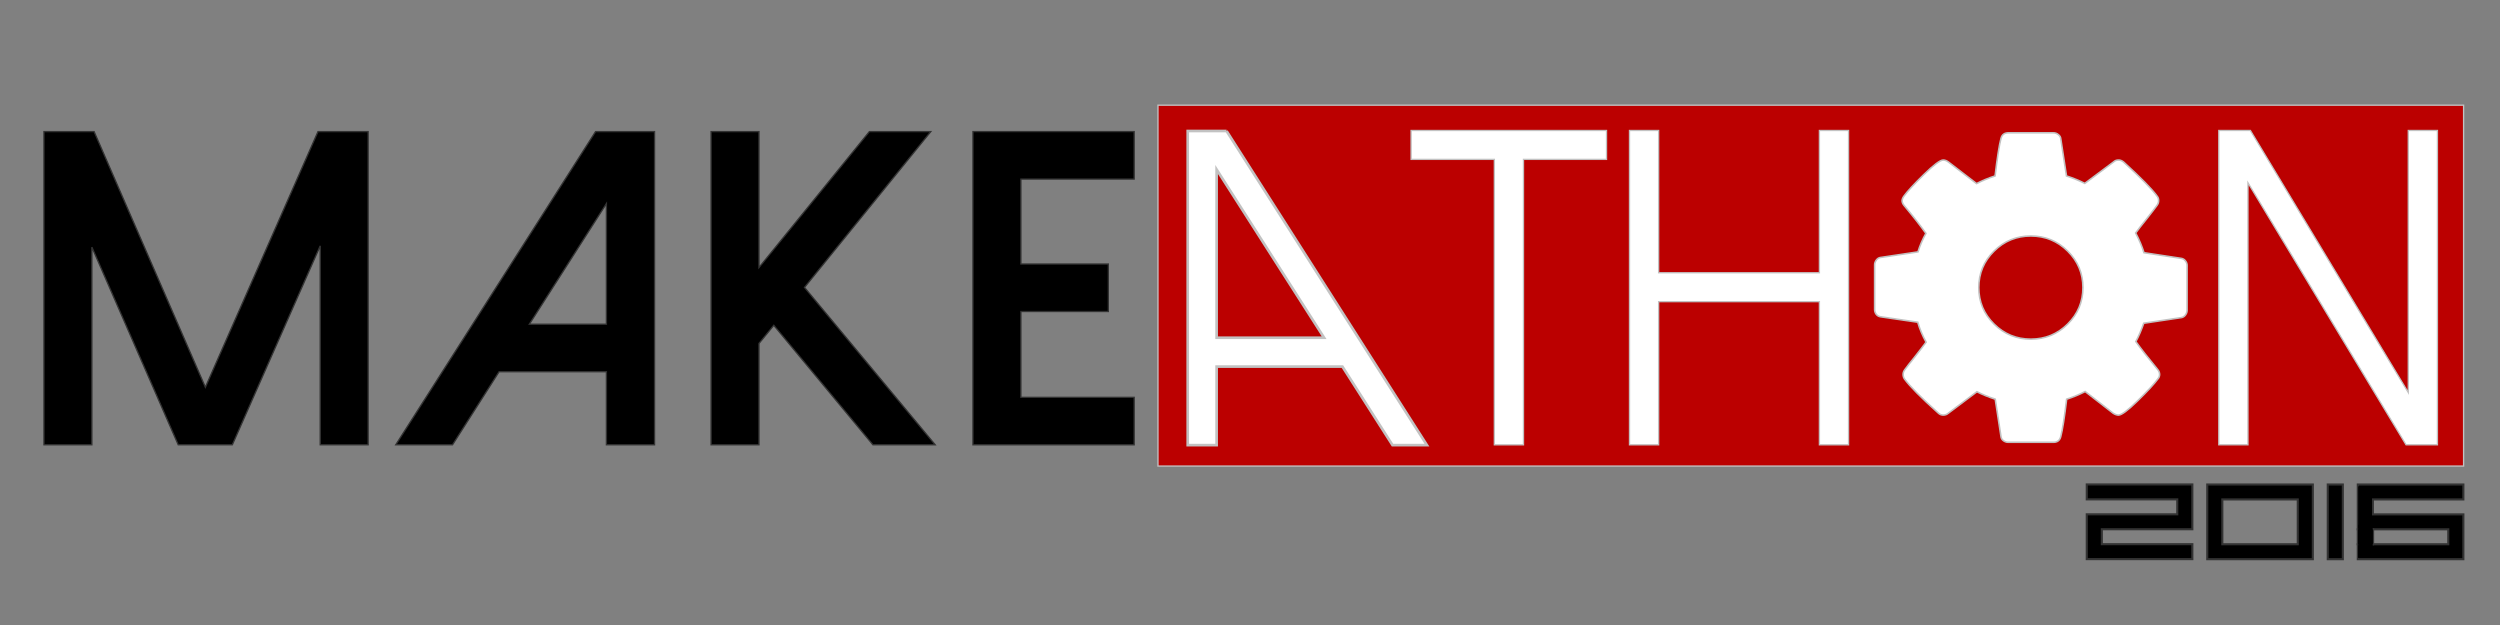 <?xml version="1.0" encoding="UTF-8" standalone="no"?>
<!-- Created with Inkscape (http://www.inkscape.org/) -->
<svg id="svg4301" xmlns:rdf="http://www.w3.org/1999/02/22-rdf-syntax-ns#" xmlns="http://www.w3.org/2000/svg" height="200" width="800" version="1.1" xmlns:cc="http://creativecommons.org/ns#" xmlns:dc="http://purl.org/dc/elements/1.1/" viewBox="0 0 800 200">
 <rect x="0" y="0" width="800" height="200" fill="#808080" stroke="none"/>
 <g id="layer1" transform="translate(0 -852.36)">
  <rect id="rect4789" style="shape-rendering:geometricPrecision" fill-rule="evenodd" height="115.48" width="417.8" stroke="#c2c2c2" y="886.02" x="370.55" stroke-width=".425" fill="#b00"/>
  <rect id="rect4773" style="shape-rendering:geometricPrecision" rx="36.173" ry="88.036" height="118.86" width="418.65" y="884.89" x="370.83" fill="none"/>
  <g id="flowRoot4701" style="shape-rendering:geometricPrecision" transform="matrix(.804 0 0 .797 -45.33 711.17)">
   <path id="path4346" d="m182.95 229.98-44.824 102.66-44.297-102.66h-19.951v125.77h19.072v-79.365l34.365 79.365h21.533l34.98-79.893v79.893h19.072v-125.77h-19.951z" stroke="#333" stroke-width=".532"/>
   <path id="path4348" d="m293.43 229.98-79.541 125.77h22.588l18.545-29.355h42.715v29.355h19.16v-125.77h-23.467zm4.307 28.916v48.428h-30.674l30.674-48.428z" stroke="#333" stroke-width=".532"/>
   <path id="path4350" d="m402.41 229.98-43.945 54.58v-54.58h-19.072v125.77h19.072v-40.693l5.889-7.295 39.463 47.988h24.785l-52.031-63.193 50.273-62.578h-24.434z" stroke="#333" stroke-width=".532"/>
   <path id="path4352" d="m443.63 229.98v125.77h64.16v-19.072h-45.088v-34.453h34.805v-19.072h-34.805v-34.102h45.088v-19.072h-64.16z" stroke="#333" stroke-width=".532"/>
   <path id="path4354" d="m592.87 229.54-79.805 126.21h13.711l19.951-31.553h50.098v31.553h11.514v-126.21h-15.469zm3.955 15.469v67.588h-42.803l42.803-67.588z" stroke-width=".532" fill="none"/>
   <path id="path4356" d="m618.01 229.54v11.602h33.135v114.61h11.602v-114.61h33.047v-11.602h-77.783z" stroke="#c2c2c2" stroke-width=".532" fill="#fff"/>
   <path id="path4358" d="m780.52 229.54v57.129h-63.984v-57.129h-11.602v126.21h11.602v-57.48h63.984v57.48h11.602v-126.21h-11.602z" stroke="#c2c2c2" stroke-width=".532" fill="#fff"/>
   <path id="path4360" fill="none" d="m864.72 240q-21.797 0-37.266 15.469t-15.469 37.266 15.469 37.266 37.266 15.469 37.266-15.469 15.469-37.266-15.469-37.266-37.266-15.469zm0 117.07q-26.631 0-45.439-18.896-18.896-18.809-18.896-45.439 0-26.631 18.896-45.527 18.809-18.809 45.439-18.809 26.631 0 45.527 18.809 18.809 18.896 18.809 45.527t-18.809 45.439q-18.896 18.896-45.527 18.896z"/>
   <path id="path4362" d="m1014.9 229.54v105.21l-62.842-105.21h-12.568v126.21h11.602v-105.21l62.93 105.21h12.48v-126.21h-11.602z" stroke="#c2c2c2" stroke-width=".532" fill="#fff"/>
  </g>
  <g id="flowRoot4721" style="shape-rendering:geometricPrecision" transform="matrix(-.804 0 0 .797 679.26 427.28)">
   <path id="path4365" d="m356.67 585.95-79.749 126.12h13.701l19.937-31.531h50.063v31.531h11.506v-126.12h-15.458zm3.952 15.458v67.541h-42.773l42.773-67.541z" stroke="#c2c2c2" stroke-width="1.063" fill="#fff"/>
  </g>
  <path id="path4371" style="shape-rendering:geometricPrecision" d="m672.59 1026.5h28.959v4.78h-33.786v-14.34h28.959v-4.78h-28.959v-4.78h33.786v14.34h-28.959v4.78z" stroke="#333" stroke-width=".675"/>
  <path id="path4373" style="shape-rendering:geometricPrecision" d="m706.32 1007.4h33.786v23.9h-33.786v-23.9zm4.827 19.12h24.133v-14.34h-24.133v14.34z" stroke="#333" stroke-width=".675"/>
  <path id="path4375" style="shape-rendering:geometricPrecision" d="m744.88 1007.4h4.827v23.9h-4.827v-23.9z" stroke="#333" stroke-width=".675"/>
  <path id="path4377" style="shape-rendering:geometricPrecision" d="m754.49 1007.4h33.786v4.78h-28.959v4.78h28.959v14.34h-33.786v-4.78h28.959v-4.78h-28.959v-14.34z" stroke="#333" stroke-width=".675"/>
  <rect id="rect4261" style="shape-rendering:geometricPrecision" height="22.824" width="4.431" y="1008" x="754.61"/>
  <flowRoot id="flowRoot4238" style="word-spacing:0px;letter-spacing:0px;shape-rendering:geometricPrecision" xml:space="preserve" transform="matrix(1.251 0 0 1.239 13.84 884.89)" line-height="125%" font-size="17.142px" font-family="FontAwesome" fill="none"><flowRegion id="flowRegion4240"><rect id="rect4242" height="95.429" width="220.1" y="-7.089" x="475.34" fill="none"/></flowRegion><flowPara id="flowPara4244" font-size="77.138px" fill="none"></flowPara></flowRoot>
  <g id="flowRoot4238-9" style="shape-rendering:geometricPrecision" transform="matrix(3.446 0 0 3.413 599.62 894.61)" stroke="#c2c2c2" stroke-width="0.15" fill="#fff">
   <path id="path4368" d="m18.002 18.002q1.417-1.417 1.417-3.419t-1.417-3.419-3.419-1.417-3.419 1.417-1.417 3.419 1.417 3.419 3.419 1.417 3.419-1.417zm11.089-5.478v4.194q0 0.227-0.151 0.434t-0.378 0.246l-3.495 0.529q-0.359 1.02-0.737 1.719 0.661 0.945 2.021 2.607 0.189 0.227 0.189 0.472t-0.17 0.434q-0.51 0.699-1.87 2.04-1.36 1.341-1.776 1.341-0.227 0-0.491-0.17l-2.607-2.041q-0.831 0.434-1.719 0.718-0.302 2.569-0.548 3.514-0.132 0.529-0.68 0.529h-4.194q-0.264 0-0.472-0.17-0.189-0.151-0.208-0.397l-0.529-3.476q-0.926-0.302-1.7-0.699l-2.664 2.021q-0.189 0.17-0.472 0.17-0.264 0-0.472-0.208-2.38-2.152-3.116-3.172-0.132-0.189-0.132-0.434 0-0.227 0.151-0.434 0.283-0.398 0.964-1.248 0.68-0.869 1.02-1.341-0.51-0.945-0.774-1.87l-3.457-0.51q-0.246-0.038-0.397-0.227-0.151-0.208-0.151-0.453v-4.194q0-0.227 0.151-0.434t0.359-0.246l3.514-0.529q0.264-0.869 0.737-1.738-0.756-1.077-2.021-2.607-0.189-0.227-0.189-0.453 0-0.189 0.17-0.434 0.491-0.68 1.851-2.021 1.379-1.36 1.795-1.36 0.246 0 0.491 0.189l2.607 2.021q0.832-0.434 1.72-0.718 0.302-2.569 0.547-3.514 0.133-0.529 0.68-0.529h4.194q0.264 0 0.453 0.17 0.208 0.151 0.227 0.397l0.529 3.476q0.926 0.302 1.7 0.699l2.683-2.021q0.17-0.17 0.453-0.17 0.246 0 0.472 0.189 2.437 2.248 3.117 3.211 0.132 0.151 0.132 0.416 0 0.227-0.151 0.434-0.283 0.397-0.963 1.266-0.68 0.85-1.02 1.322 0.491 0.945 0.775 1.851l3.457 0.529q0.246 0.038 0.397 0.246 0.151 0.189 0.151 0.434z" stroke="#c2c2c2" stroke-width="0.15" fill="#fff"/>
  </g>
  <rect id="rect4923" height="5.049" width="5.154" stroke="#333" y="1021.6" x="754.36" stroke-width=".424"/>
  <rect id="rect4261-3" style="shape-rendering:geometricPrecision" height="10.602" width="4.655" y="1020.3" x="754.61"/>
 </g>
</svg>
